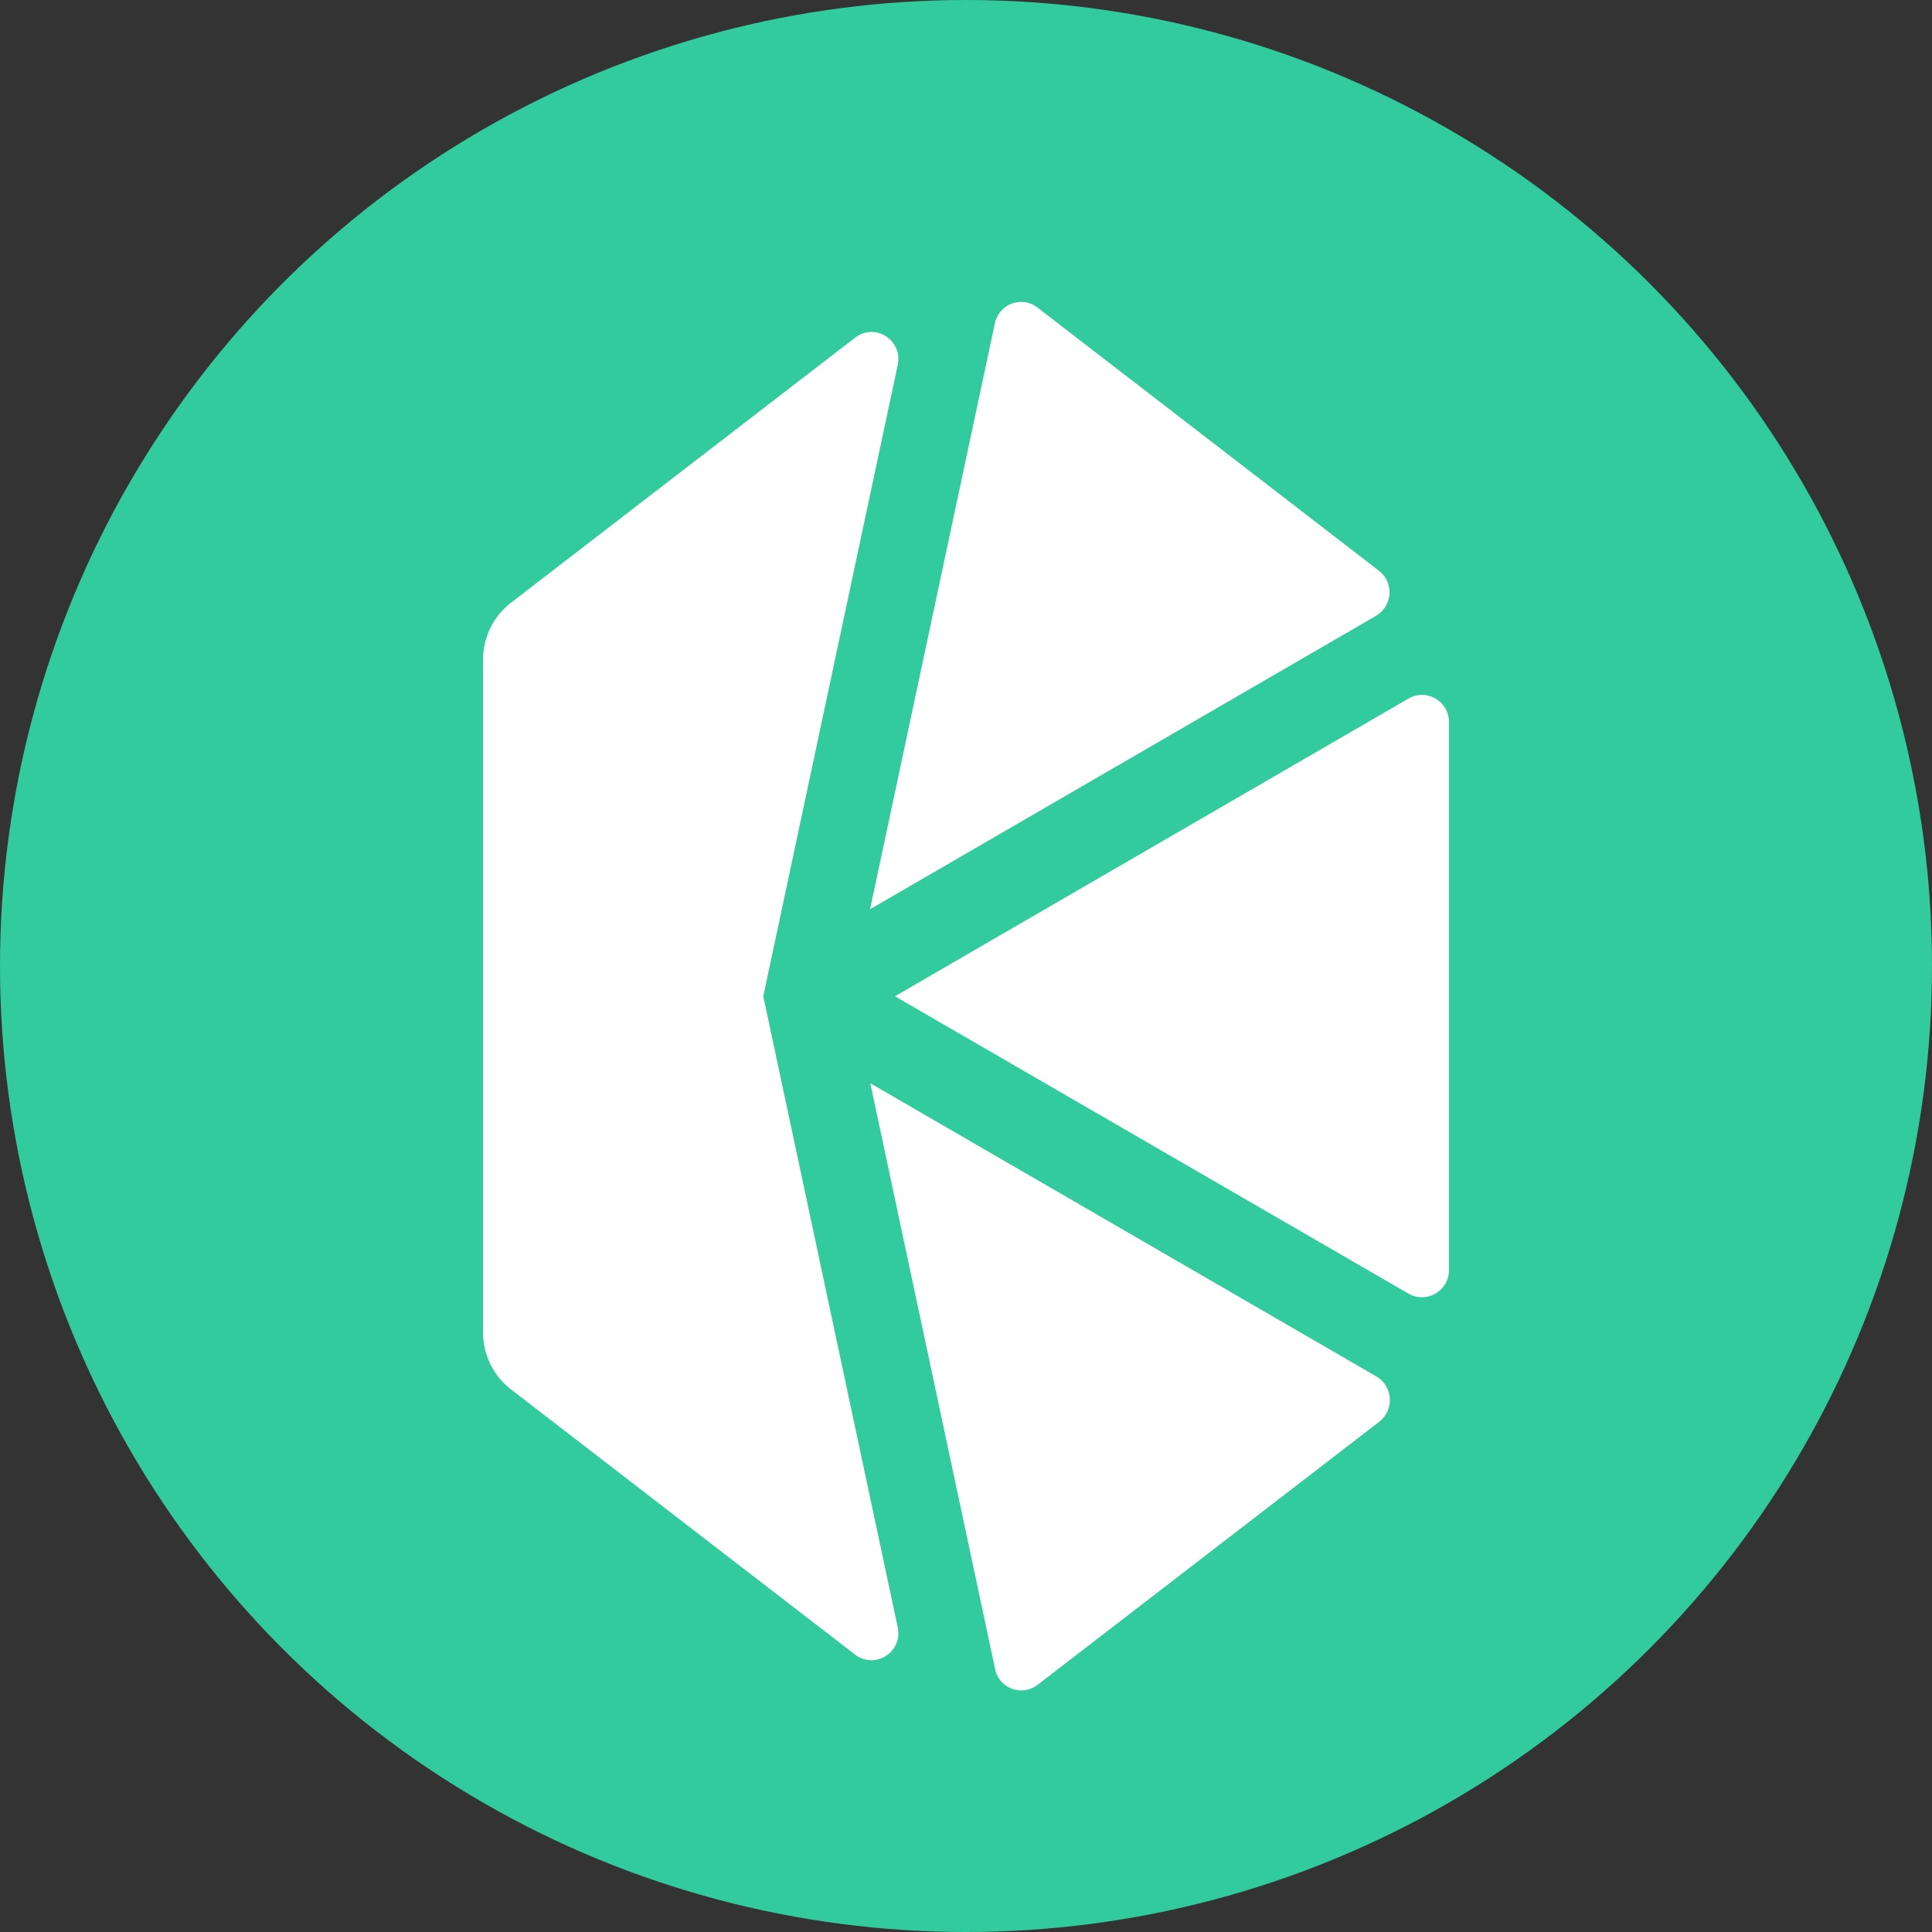 <svg xmlns="http://www.w3.org/2000/svg" width="24" height="24" viewBox="0 0 24 24">
    <rect x="0" y="0" width="24" height="24" fill="#333333" stroke="none"/>
    <g fill="none" fill-rule="evenodd">
        <circle cx="12" cy="12" r="12" fill="#31CB9E"/>
        <path fill="#FFF" d="M10.812 13.457L17.1 17.1c.204.12.224.413.034.561l-4.247 3.27c-.193.148-.48.043-.526-.2l-1.55-7.275zm-.19-9.262c.248-.192.595.03.53.339l-1.67 7.842 1.67 7.838c.065.308-.282.53-.53.34L6.348 17.26c-.22-.167-.348-.433-.348-.71V8.197c0-.277.128-.542.348-.71zm6.876 4.482c.224-.128.502.032.502.293v6.808c0 .257-.278.421-.502.293l-6.381-3.695zm-5.14-4.658c.05-.242.332-.351.529-.199l4.243 3.27c.19.148.17.44-.038.561l-6.284 3.644z"/>
    </g>
</svg>
